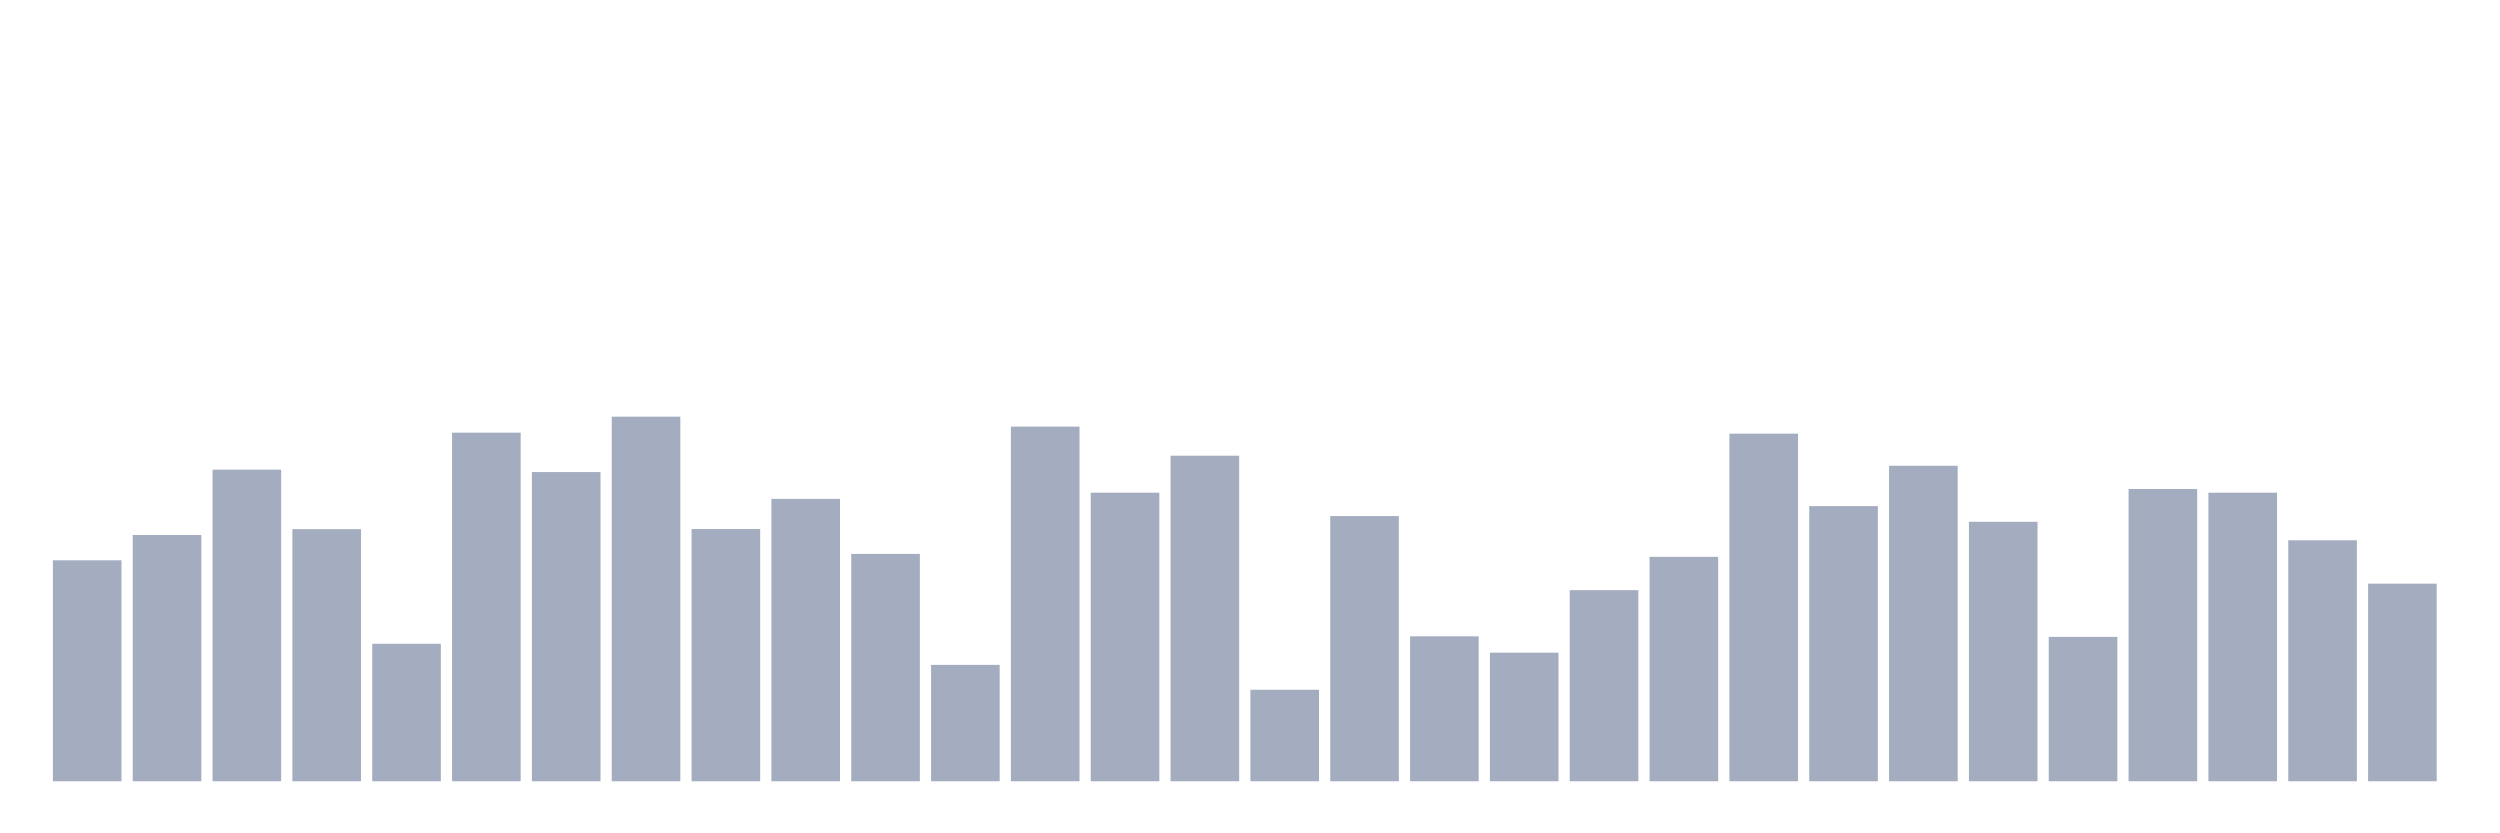 <svg xmlns="http://www.w3.org/2000/svg" viewBox="0 0 480 160"><g transform="translate(10,10)"><rect class="bar" x="0.153" width="13.175" y="97.576" height="42.424" fill="rgb(164,173,192)"></rect><rect class="bar" x="15.482" width="13.175" y="92.717" height="47.283" fill="rgb(164,173,192)"></rect><rect class="bar" x="30.81" width="13.175" y="80.175" height="59.825" fill="rgb(164,173,192)"></rect><rect class="bar" x="46.138" width="13.175" y="91.596" height="48.404" fill="rgb(164,173,192)"></rect><rect class="bar" x="61.466" width="13.175" y="113.607" height="26.393" fill="rgb(164,173,192)"></rect><rect class="bar" x="76.794" width="13.175" y="73.073" height="66.927" fill="rgb(164,173,192)"></rect><rect class="bar" x="92.123" width="13.175" y="80.632" height="59.368" fill="rgb(164,173,192)"></rect><rect class="bar" x="107.451" width="13.175" y="70" height="70" fill="rgb(164,173,192)"></rect><rect class="bar" x="122.779" width="13.175" y="91.575" height="48.425" fill="rgb(164,173,192)"></rect><rect class="bar" x="138.107" width="13.175" y="85.782" height="54.218" fill="rgb(164,173,192)"></rect><rect class="bar" x="153.436" width="13.175" y="96.351" height="43.649" fill="rgb(164,173,192)"></rect><rect class="bar" x="168.764" width="13.175" y="117.656" height="22.344" fill="rgb(164,173,192)"></rect><rect class="bar" x="184.092" width="13.175" y="71.91" height="68.09" fill="rgb(164,173,192)"></rect><rect class="bar" x="199.42" width="13.175" y="84.598" height="55.402" fill="rgb(164,173,192)"></rect><rect class="bar" x="214.748" width="13.175" y="77.496" height="62.504" fill="rgb(164,173,192)"></rect><rect class="bar" x="230.077" width="13.175" y="122.433" height="17.567" fill="rgb(164,173,192)"></rect><rect class="bar" x="245.405" width="13.175" y="89.083" height="50.917" fill="rgb(164,173,192)"></rect><rect class="bar" x="260.733" width="13.175" y="112.174" height="27.826" fill="rgb(164,173,192)"></rect><rect class="bar" x="276.061" width="13.175" y="115.31" height="24.69" fill="rgb(164,173,192)"></rect><rect class="bar" x="291.39" width="13.175" y="103.308" height="36.692" fill="rgb(164,173,192)"></rect><rect class="bar" x="306.718" width="13.175" y="96.912" height="43.088" fill="rgb(164,173,192)"></rect><rect class="bar" x="322.046" width="13.175" y="73.26" height="66.74" fill="rgb(164,173,192)"></rect><rect class="bar" x="337.374" width="13.175" y="87.173" height="52.827" fill="rgb(164,173,192)"></rect><rect class="bar" x="352.702" width="13.175" y="79.427" height="60.573" fill="rgb(164,173,192)"></rect><rect class="bar" x="368.031" width="13.175" y="90.184" height="49.816" fill="rgb(164,173,192)"></rect><rect class="bar" x="383.359" width="13.175" y="112.278" height="27.722" fill="rgb(164,173,192)"></rect><rect class="bar" x="398.687" width="13.175" y="83.892" height="56.108" fill="rgb(164,173,192)"></rect><rect class="bar" x="414.015" width="13.175" y="84.598" height="55.402" fill="rgb(164,173,192)"></rect><rect class="bar" x="429.344" width="13.175" y="93.735" height="46.265" fill="rgb(164,173,192)"></rect><rect class="bar" x="444.672" width="13.175" y="102.062" height="37.938" fill="rgb(164,173,192)"></rect></g></svg>